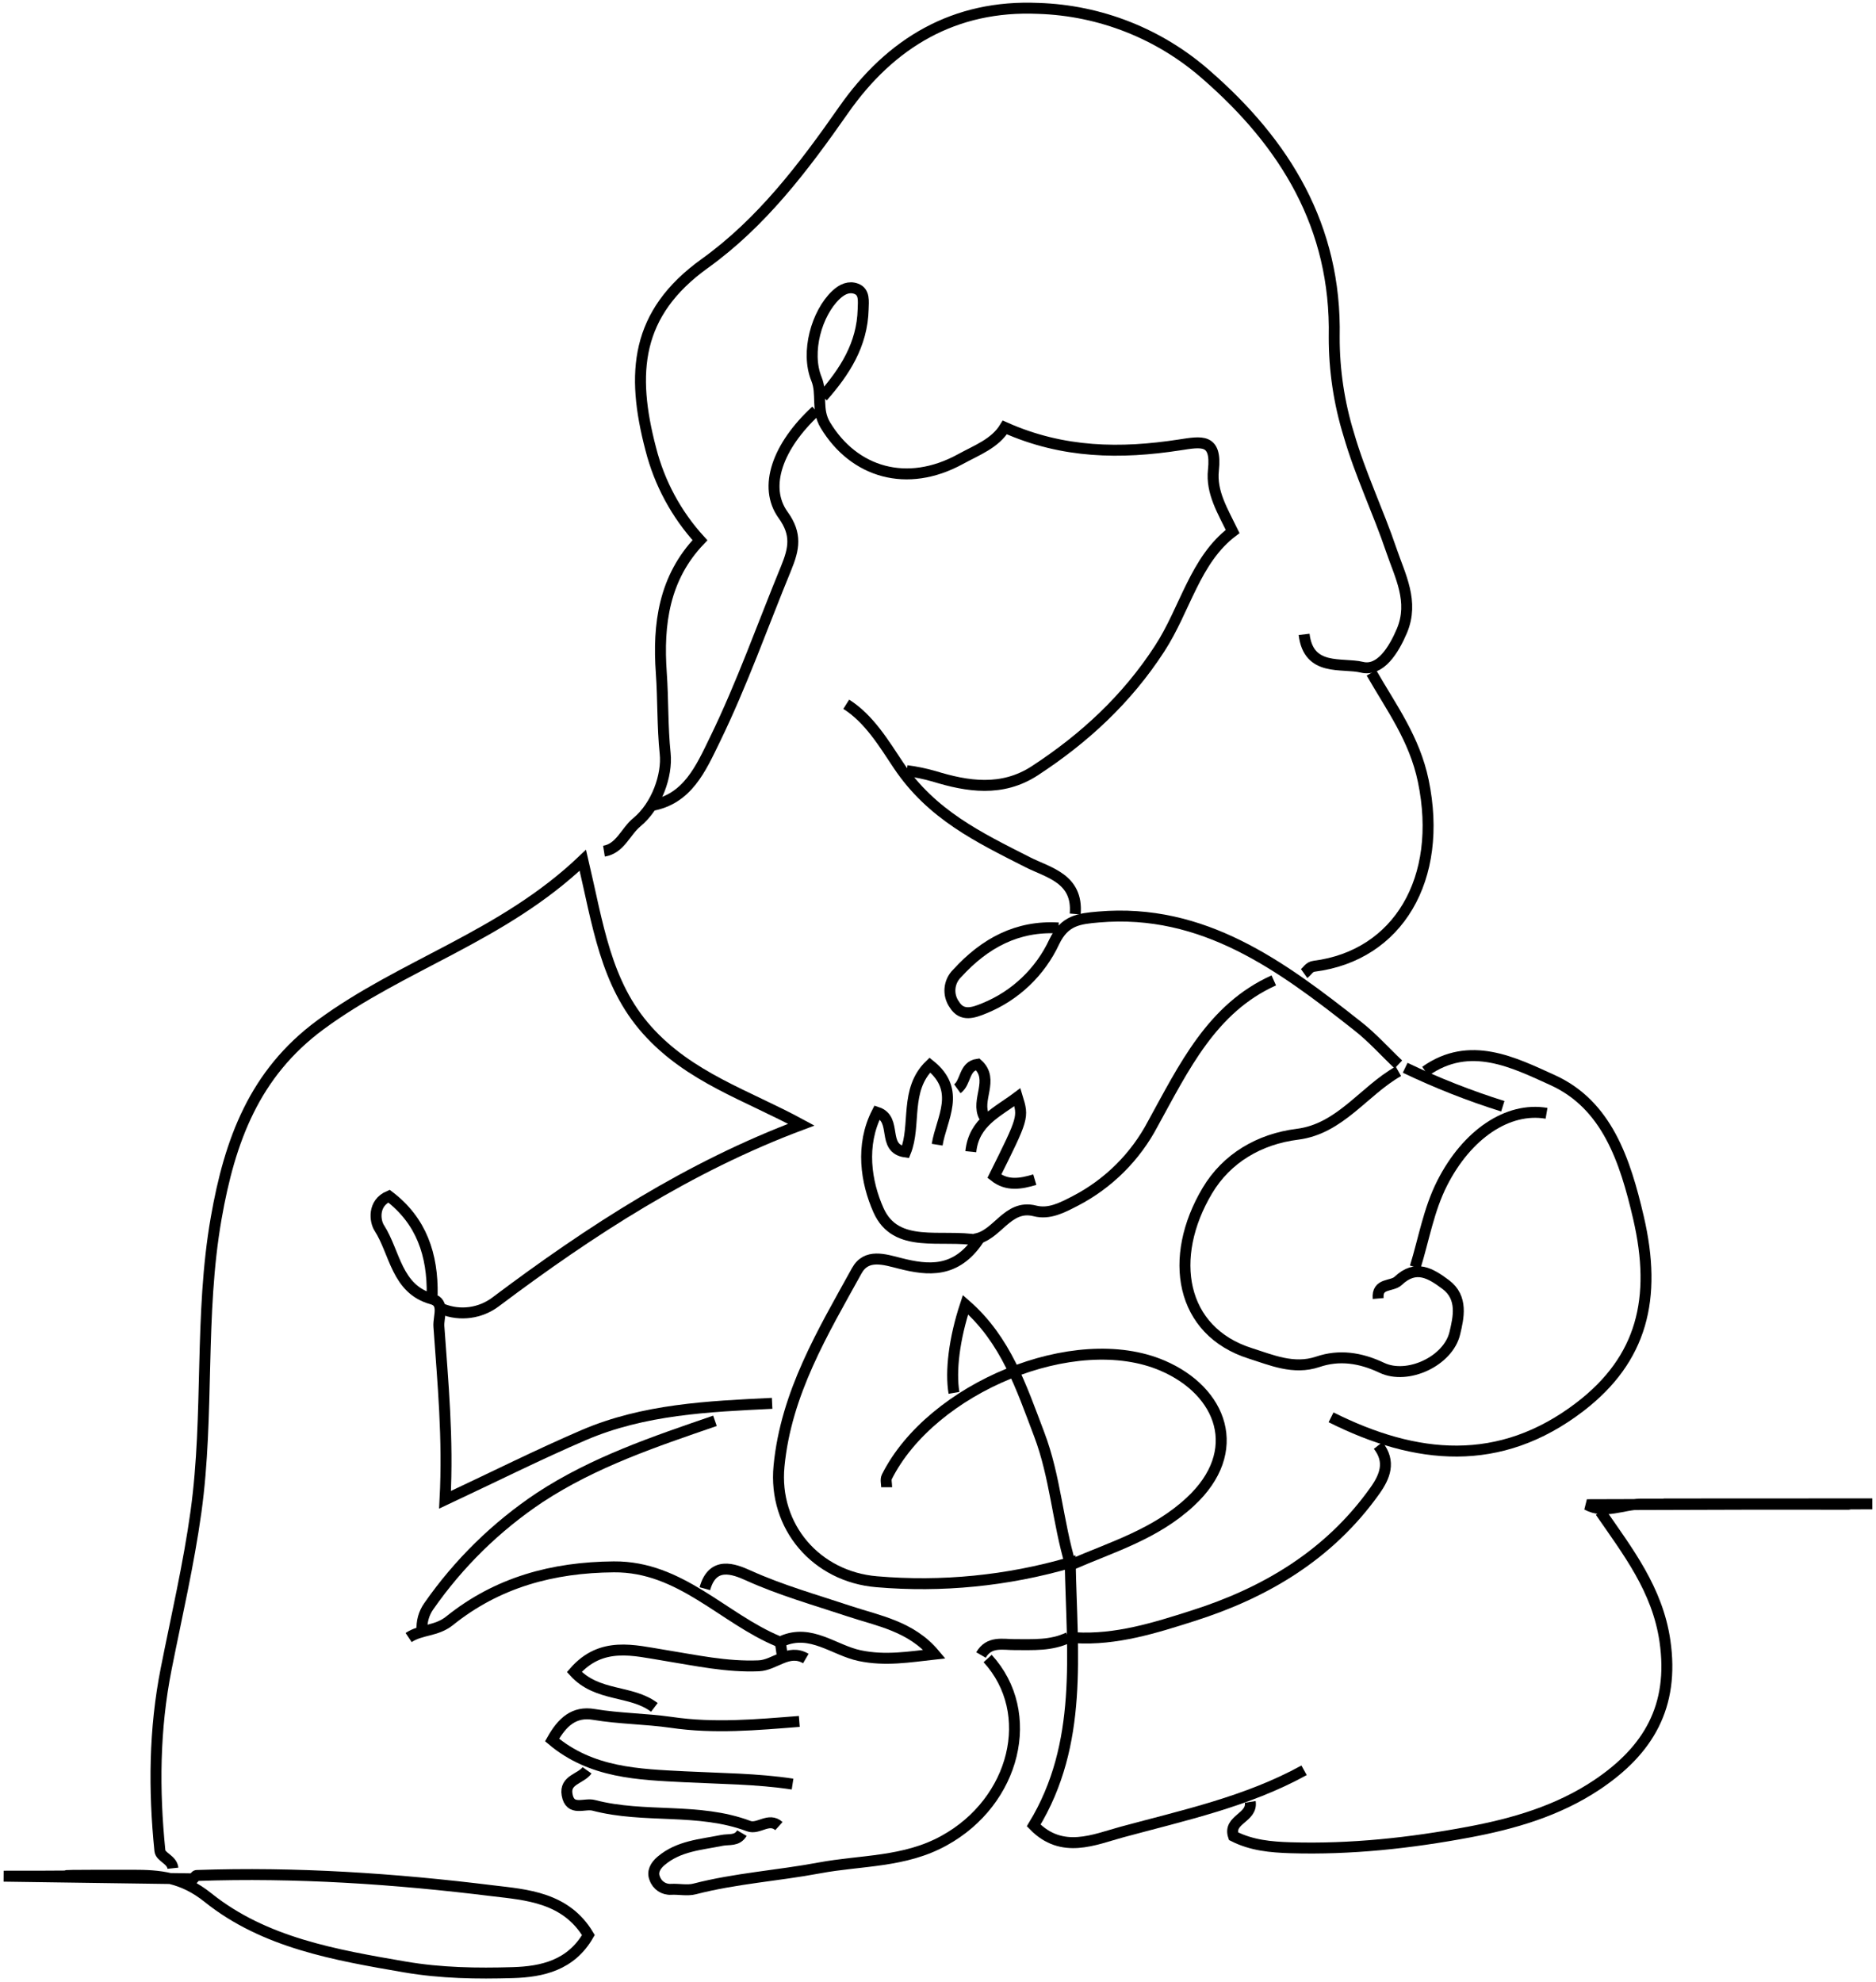 <?xml version="1.0" encoding="UTF-8"?>
<svg width="514px" height="543px" viewBox="0 0 514 543" version="1.1" xmlns="http://www.w3.org/2000/svg" xmlns:xlink="http://www.w3.org/1999/xlink">
    <title>life-with-baby</title>
    <g id="Page-1" stroke="none" stroke-width="1" fill="none" fill-rule="evenodd">
        <g id="life-with-baby" transform="translate(1, 2.233)" stroke="#000000" stroke-width="3">
            <path d="M512,409.767 C344.733,409.767 615.817,409.947 448.55,409.847 C443.63,409.847 438.71,412.637 433.79,409.997 L512,409.767 Z" id="Path"></path>
            <path d="M356.31,171.557 C357.52,181.847 366.65,179.257 372.12,180.557 C377.2,181.807 380.88,175.837 383.12,170.557 C386.46,162.557 382.61,155.557 380.23,148.557 C376.62,137.877 371.67,127.657 368.56,116.847 C365.888,108.186 364.539,99.17 364.56,90.107 C365.17,59.777 351.03,37.037 329.56,18.317 C316.788,7.05 300.483,0.595 283.46,0.067 C260.62,-0.933 243.07,9.377 230.09,27.957 C219.09,43.697 207.63,58.797 192.09,69.957 C173.09,83.607 171.84,99.957 177.3,120.767 C179.665,130.083 184.295,138.671 190.78,145.767 C180.92,156.067 179.24,168.767 180.19,182.117 C180.71,189.467 180.48,196.837 181.25,204.227 C181.86,210.107 178.97,218.517 173.48,223.037 C170.38,225.587 168.94,230.247 164.48,230.957" id="Path"></path>
            <path d="M120.17,356.377 C125.08,358.349 130.666,357.589 134.87,354.377 C160.82,334.877 187.87,317.377 218.54,305.887 C203.65,297.797 187.9,292.987 176.26,279.937 C164.89,267.197 162.82,250.997 158.69,233.437 C136.69,254.377 109.33,261.927 86.78,278.537 C68.69,291.877 61.95,310.227 58.24,331.447 C53.56,358.117 56.38,385.257 52.7,411.897 C50.7,426.367 47.36,440.657 44.52,455.007 C41.25,471.507 41.12,488.127 42.81,504.787 C43,506.587 46.12,507.187 46.38,509.587" id="Path"></path>
            <path d="M0,511.767 C38.74,511.767 -3.43,511.507 35.31,511.507 C42.7,511.507 48.92,511.977 56,517.647 C71.44,530.017 90.86,533.357 110,536.647 C119.91,538.337 129.71,538.477 139.55,538.187 C147.55,537.947 155.44,536.187 160.21,527.897 C154,517.517 143.11,516.857 134,515.767 C107.11,512.437 80,510.637 52.88,511.577 C52.56,511.577 52.26,512.177 51.95,512.497 L0,511.767 Z" id="Path"></path>
            <path d="M363.69,386.057 C386.94,397.697 409.89,400.057 431.93,383.157 C448.93,370.097 453.05,353.497 447.93,331.407 C444.23,315.477 439.21,300.407 424.38,293.667 C413.85,288.907 401.69,282.607 389.54,291.257" id="Path"></path>
            <path d="M255.77,311.367 C256.92,304.177 262.53,296.567 253.77,289.547 C246.77,296.337 250.08,305.997 247.1,313.367 C240.38,312.427 245.04,304.367 239.33,302.497 C234.69,311.497 236.27,321.627 239.69,329.307 C244.47,340.077 256.86,335.777 267,337.547 C260.86,346.547 253.34,345.847 245.63,343.887 C241.29,342.787 236.4,341.127 233.75,345.887 C224.44,362.747 214.37,379.407 212.44,399.437 C210.84,416.067 222.69,429.707 239.16,431.097 C257.018,432.634 275.007,430.858 292.22,425.857 C292.71,450.767 295.86,475.447 282.22,497.857 C289.97,505.857 298.85,501.717 306.41,499.667 C323.31,495.087 340.62,491.387 356.3,482.757" id="Path"></path>
            <path d="M437.48,411.917 C445,422.827 453.11,433.197 455.17,447.317 C457.79,465.317 450.56,477.317 436.61,486.687 C425.81,493.927 413.61,497.407 401.45,499.687 C385.45,502.687 369.08,504.477 352.62,503.977 C347.16,503.807 341.93,503.327 336.96,500.807 C335.4,496.197 342.23,495.807 341.55,491.417" id="Path"></path>
            <path d="M382.14,291.257 C372.68,296.597 366.19,307.037 354.47,308.507 C344.03,309.817 335.09,315.067 329.79,323.967 C318.89,342.277 322.32,362.467 341.63,368.557 C347.33,370.347 353.41,373.077 360.04,370.857 C365.92,368.857 371.71,369.697 377.6,372.487 C384.67,375.847 395.79,370.657 397.6,363.017 C398.6,358.797 399.93,353.267 395.09,349.667 C390.98,346.607 386.93,344.087 382.09,348.667 C380.33,350.337 376.22,349.137 376.6,353.507" id="Path"></path>
            <path d="M269.6,452.137 C283.23,467.017 277.2,491.277 257.66,502.027 C246.83,508.027 234.92,507.367 223.47,509.507 C212.02,511.647 200.57,512.357 189.34,515.257 C187.34,515.787 185.04,515.257 182.9,515.367 C180.889,515.509 179.036,514.276 178.39,512.367 C177.64,510.607 178.53,508.927 180.11,507.587 C184.97,503.457 191.01,503.137 196.75,501.967 C198.75,501.557 200.95,502.237 202.27,499.967" id="Path"></path>
            <path d="M117.41,352.547 C117.6,341.547 114.48,332.227 105.57,325.457 C101.04,327.407 101.73,332.347 102.91,334.167 C107.26,340.937 107.6,350.967 117.37,353.637 C120.99,354.637 119.06,358.497 119.25,361.167 C120.33,376.477 121.82,391.757 120.93,408.657 C134.55,402.267 146.6,396.227 158.93,390.927 C175.41,383.857 193.02,383.077 210.55,382.227" id="Path"></path>
            <path d="M260.38,379.357 C259.38,373.467 260.44,364.547 263.53,355.207 C274.63,364.867 278.81,377.787 283.73,390.727 C288.14,402.337 288.8,414.727 292.34,426.497 C303.89,421.497 315.54,418.077 325.1,409.217 C340.1,395.347 333.8,378.867 317.49,371.887 C293.49,361.607 254.23,377.957 241.98,402.367 C241.6,403.117 241.93,404.257 241.93,405.207" id="Path"></path>
            <path d="M224.41,106.447 C230.41,99.637 235.25,92.217 235.49,82.507 C235.54,80.327 235.95,77.757 233.59,76.877 C231.7,76.167 229.82,76.877 228.02,78.587 C222.76,83.587 219.71,94.237 222.7,101.587 C224.38,105.707 222.56,109.957 225.13,114.217 C233.01,127.287 247.55,131.547 262.13,123.557 C266.61,121.097 271.63,119.277 274.31,114.867 C290.31,122.017 306.17,122.117 322.12,119.667 C328.19,118.737 332.4,117.787 331.46,126.557 C330.8,132.667 334.02,137.777 336.73,143.377 C326.4,151.157 323.73,164.727 316.73,175.457 C307.73,189.347 296.05,200.087 282.52,208.927 C273.52,214.787 264.05,213.247 254.93,210.447 C252.479,209.745 249.978,209.227 247.45,208.897" id="Path"></path>
            <path d="M222.56,110.277 C212.07,119.957 208.02,131.167 213.56,138.847 C217.38,144.137 216.56,148.107 214.39,153.417 C207.96,169.067 202.33,185.077 194.92,200.297 C190.99,208.367 187.39,216.747 177.38,218.477" id="Path"></path>
            <path d="M374.76,182.097 C380.18,191.587 386.55,200.097 388.96,211.697 C394.54,238.577 382.03,259.557 359.07,262.477 C357.63,262.657 357.24,263.817 356.31,264.477" id="Path"></path>
            <path d="M376.6,393.767 C380.11,398.227 378.46,402.297 375.67,406.207 C363.07,423.917 345.47,434.207 325.8,440.447 C315.45,443.747 304.8,447.107 293.59,446.447" id="Path"></path>
            <path d="M289,251.997 C277.76,251.327 268.85,256.107 261.28,264.397 C258.921,266.672 258.588,270.334 260.5,272.997 C262.56,276.347 265.75,275.217 268.7,273.997 C277.163,270.563 284.01,264.049 287.86,255.767 C290.7,249.887 294.58,249.457 300.03,248.987 C328.67,246.537 350.03,262.307 371.03,278.907 C375.03,282.037 378.45,285.907 382.14,289.387" id="Path"></path>
            <path d="M194.89,387.017 C178.36,392.707 161.79,398.247 146.89,408.017 C134.994,415.948 124.689,426.039 116.51,437.767 C115.125,439.71 114.463,442.077 114.64,444.457" id="Path"></path>
            <path d="M348,266.357 C331,273.997 323.33,290.277 314.85,305.657 C310.096,314.696 302.687,322.063 293.62,326.767 C290.05,328.607 286.5,330.517 282.54,329.507 C274.9,327.567 272.24,336.507 265.91,337.247" id="Path"></path>
            <path d="M213.34,451.177 C213.03,449.897 213.05,447.757 212.34,447.477 C197.1,441.177 185.47,426.877 167.18,427.027 C150.46,427.157 135.28,431.257 122.18,441.797 C118.56,444.707 114.37,444.107 110.96,446.387" id="Path"></path>
            <path d="M213.34,447.347 C221.19,443.947 227.5,449.867 234.53,451.347 C241.56,452.827 248.13,451.707 255.03,450.937 C248.61,443.277 239.59,441.807 231.66,439.167 C222.38,436.077 213.03,433.457 204.03,429.387 C200.03,427.577 194.23,425.387 192.12,433.007" id="Path"></path>
            <path d="M219.79,452.137 C215.02,449.337 211.31,453.967 206.88,454.137 C198.09,454.507 189.62,452.637 181.04,451.257 C172.65,449.917 163.76,447.327 156.35,455.817 C162.64,462.727 171.91,460.677 178.29,465.527" id="Path"></path>
            <path d="M218,469.367 C206.32,470.287 194.72,471.367 182.91,469.627 C175.91,468.627 168.76,468.627 161.73,467.457 C156.26,466.517 153.02,469.557 150.26,474.457 C161.05,483.547 173.99,483.887 186.64,484.537 C196.5,485.037 206.37,485.057 216.15,486.537" id="Path"></path>
            <path d="M422.73,302.767 C412.15,300.957 400.94,308.487 394.13,321.917 C390.45,329.167 389.13,337.197 386.75,344.917" id="Path"></path>
            <path d="M230.86,190.707 C237.2,194.707 241.29,201.637 245.12,207.357 C254.23,220.987 267.24,227.207 280.59,233.987 C286.26,236.857 294.42,238.407 293.59,248.167" id="Path"></path>
            <path d="M159.84,482.767 C158.15,485.137 153.64,485.307 154.38,489.457 C155.2,494.117 159.11,491.677 161.68,492.357 C175.61,496.017 190.37,492.867 204.13,498.047 C206.8,499.047 209.65,495.557 212.41,498.047" id="Path"></path>
            <path d="M282.52,320.947 C278.71,322.077 274.94,322.787 271.44,320.007 C279.44,303.917 279.44,303.917 277.74,298.357 C272.3,302.447 265.82,305.127 264.99,313.287" id="Path"></path>
            <path d="M291.74,446.387 C287,448.667 282,448.317 277,448.327 C273.7,448.327 270,447.327 267.78,451.177" id="Path"></path>
            <path d="M384,290.297 C392.654,294.442 401.594,297.964 410.75,300.837" id="Path"></path>
            <path d="M261.3,296.047 C263.71,294.317 263.05,289.847 266.86,289.327 C271.57,293.557 266.24,299.167 268.68,303.707" id="Path"></path>
        </g>
    </g>
</svg>